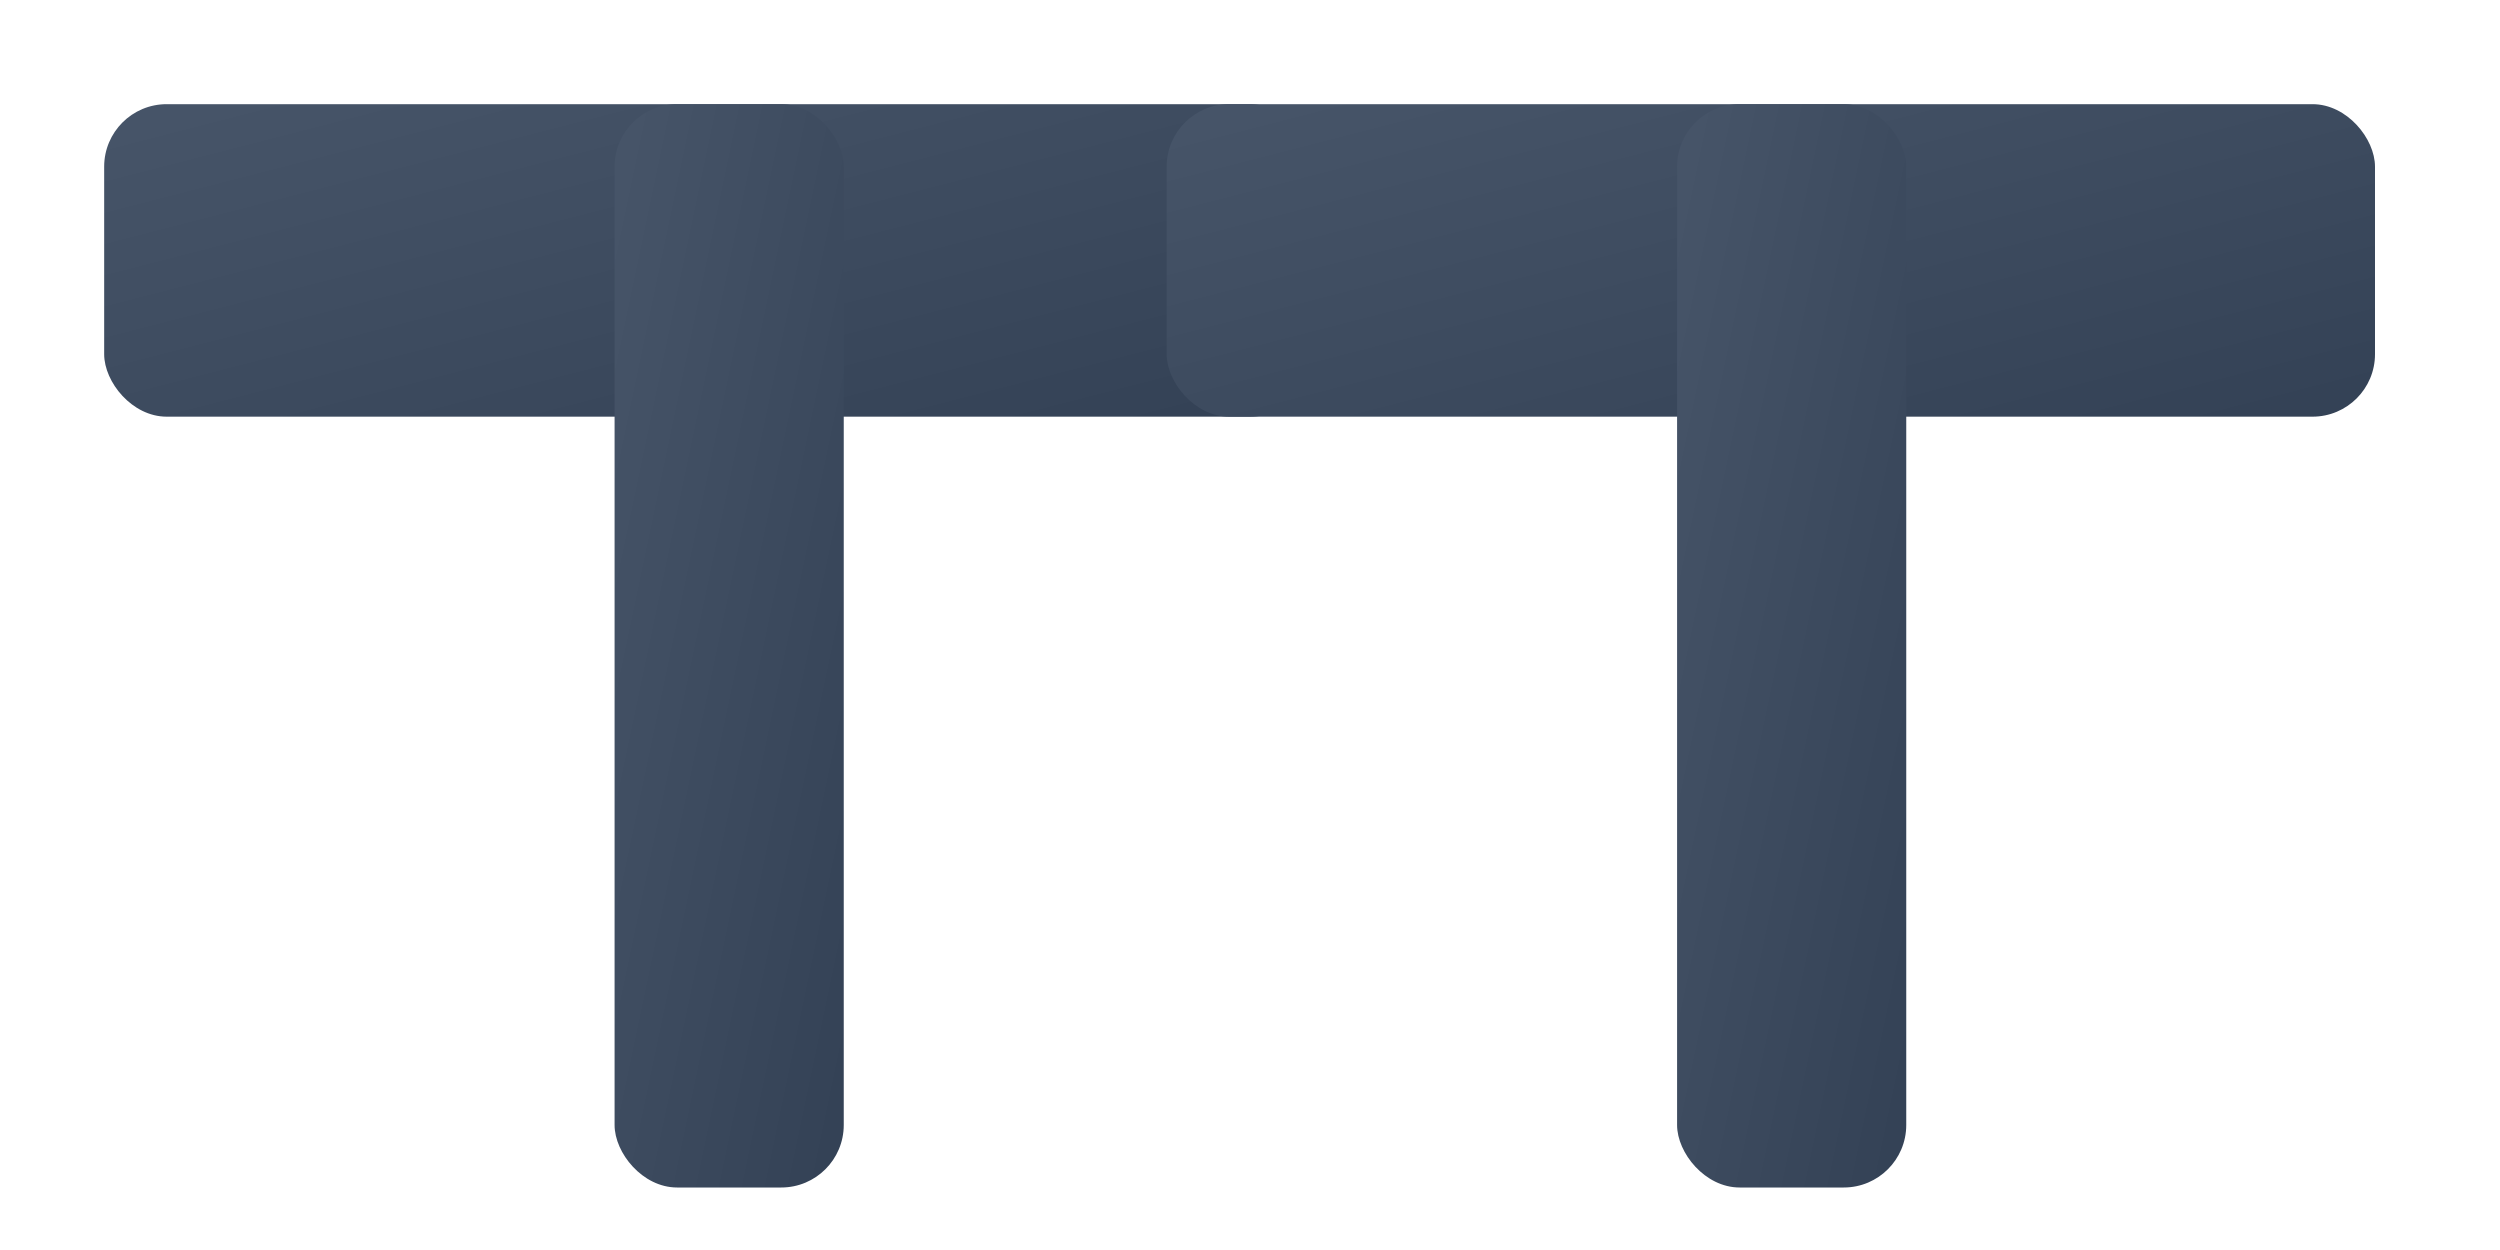 <svg width="120" height="60" viewBox="0 0 120 60" xmlns="http://www.w3.org/2000/svg">
  <defs>
    <linearGradient id="horizontalGradient" x1="0%" y1="0%" x2="100%" y2="100%">
      <stop offset="0%" style="stop-color:#475569"/>
      <stop offset="100%" style="stop-color:#334155"/>
    </linearGradient>
  </defs>
  
  <!-- Horizontal TT Logo - Side by Side -->
  <g transform="translate(5, 5)">
    <!-- First T - Horizontal and thick, much bigger -->
    <rect x="0" y="0" width="58" height="15" fill="url(#horizontalGradient)" rx="3"/>
    <rect x="24.5" y="0" width="11" height="52" fill="url(#horizontalGradient)" rx="3"/>
    
    <!-- Second T - Horizontal and thick, positioned closer to first T -->
    <rect x="51" y="0" width="58" height="15" fill="url(#horizontalGradient)" rx="3"/>
    <rect x="75.5" y="0" width="11" height="52" fill="url(#horizontalGradient)" rx="3"/>
  </g>
</svg>